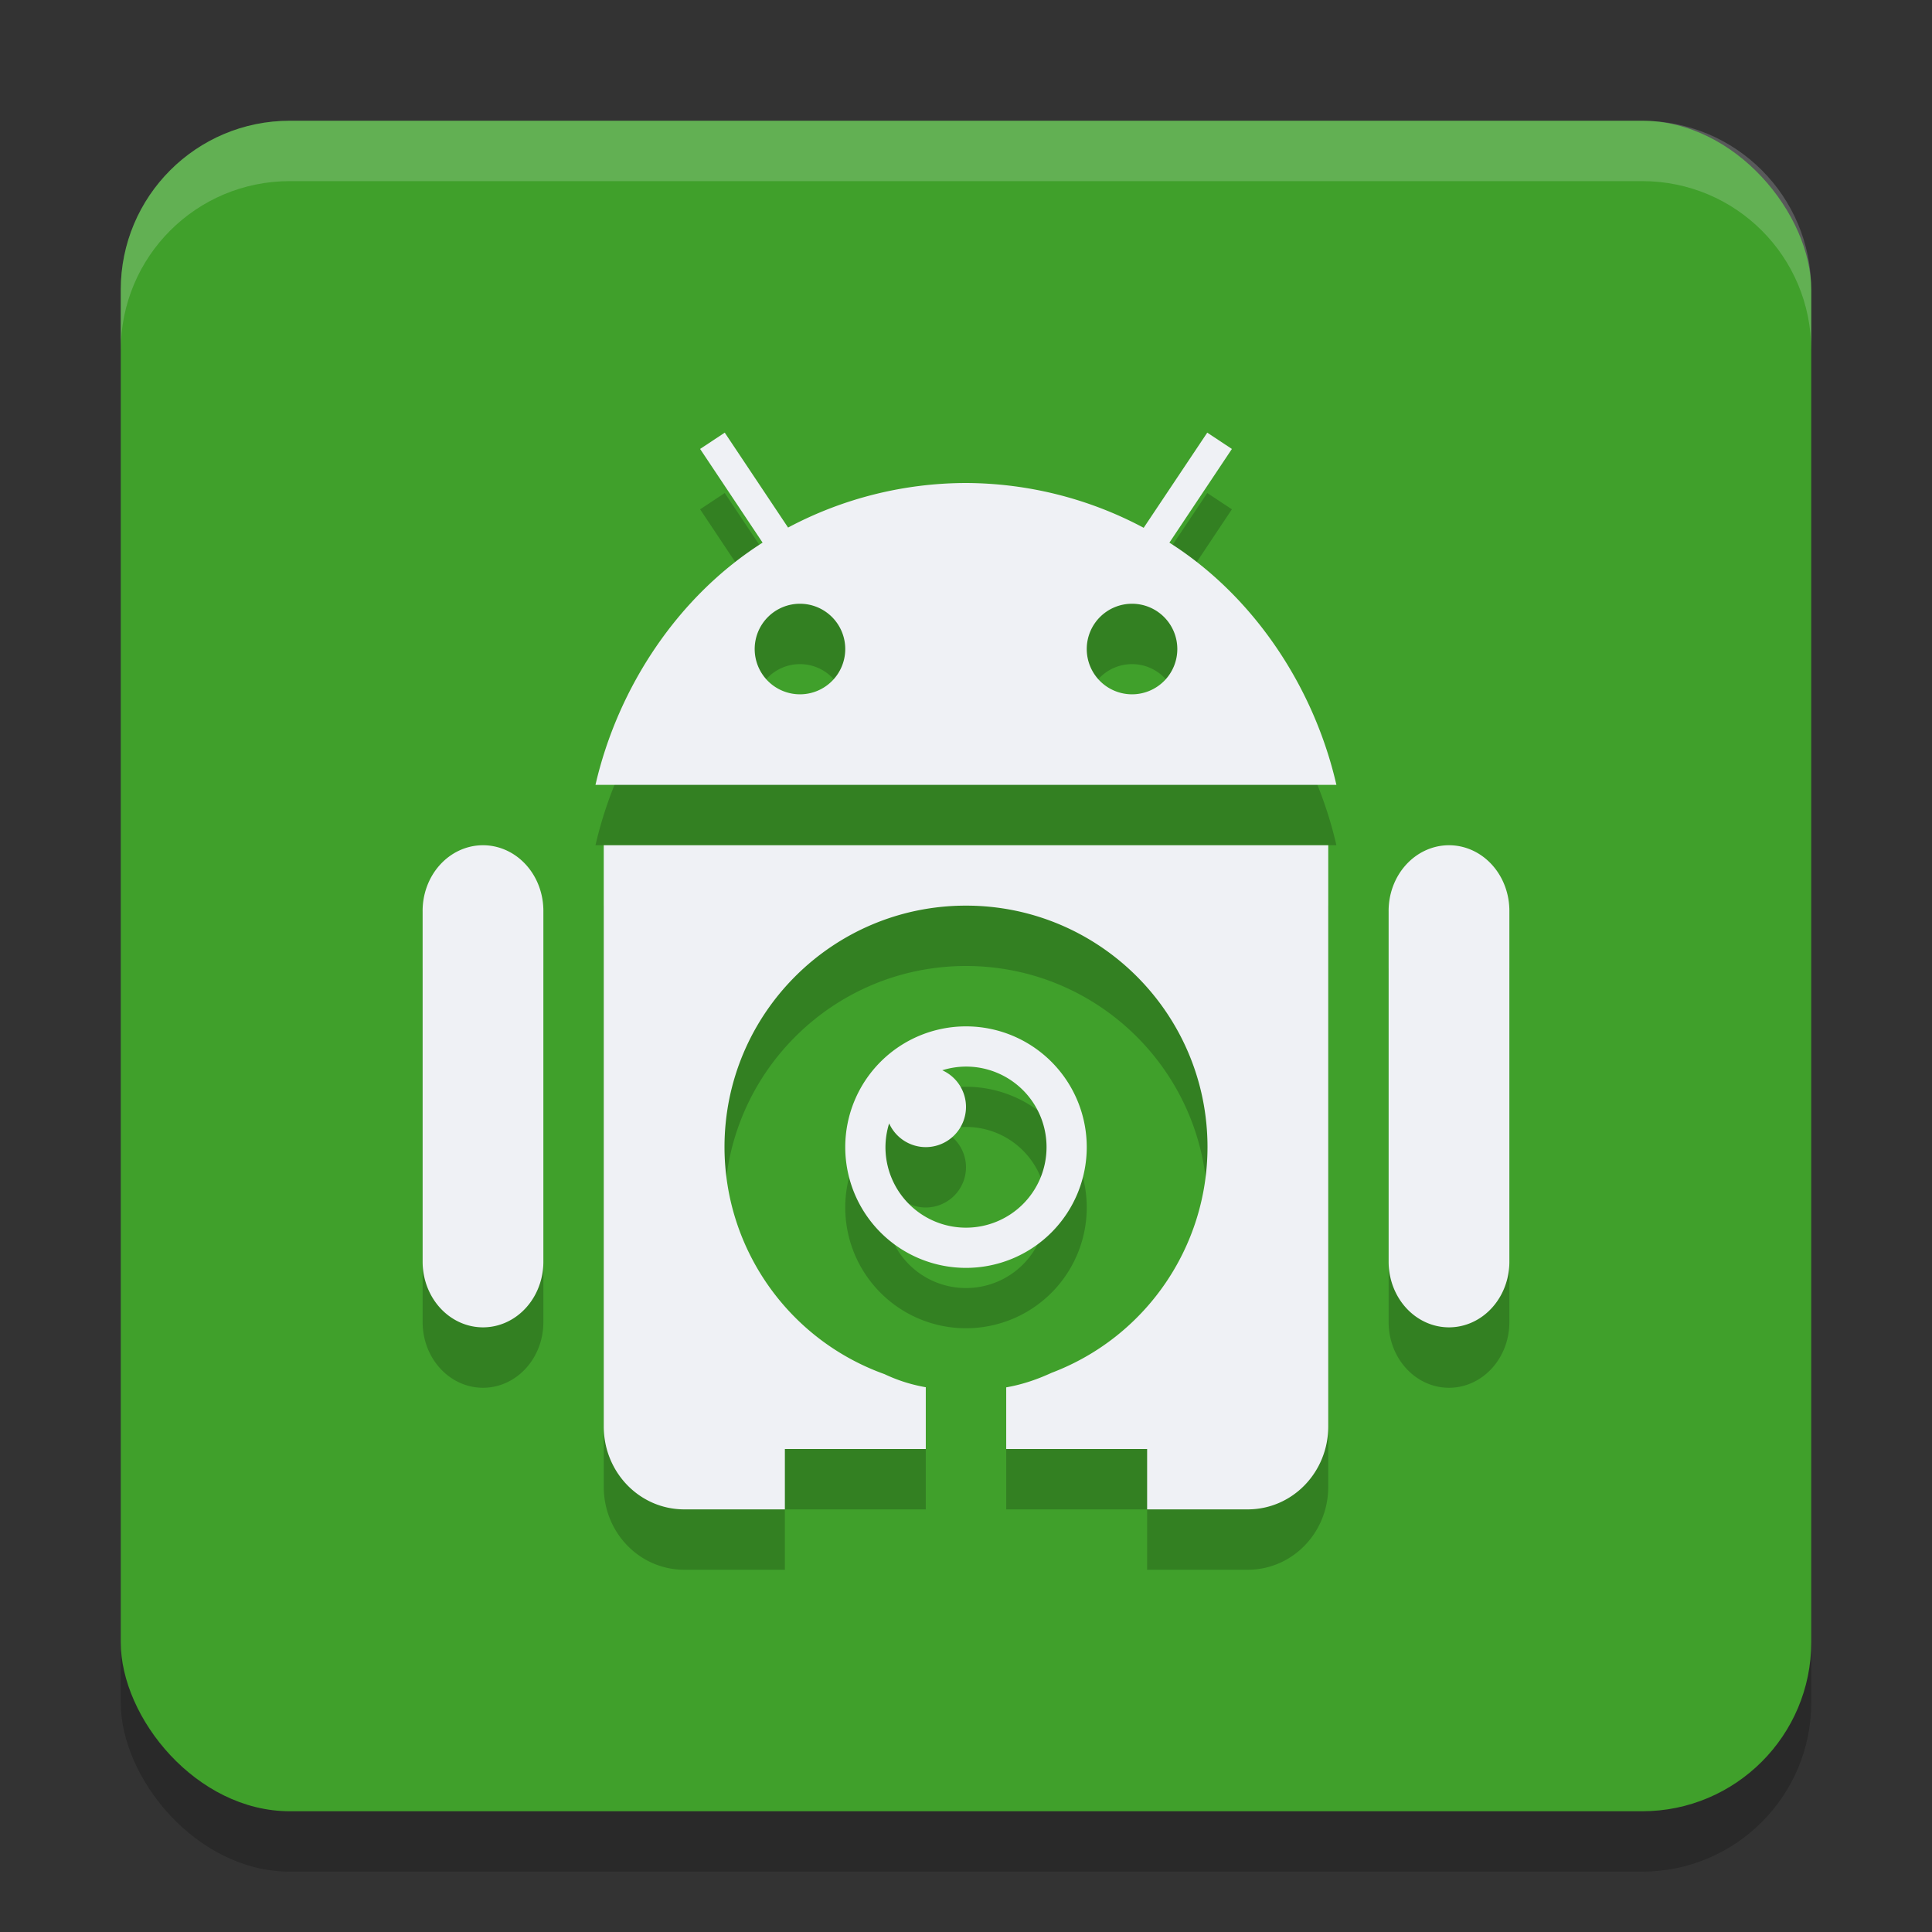 <svg xmlns="http://www.w3.org/2000/svg" width="32" height="32" version="1.1">
 <rect width="100%" height="100%" fill="#333333" stroke="none"/>
 <rect style="opacity:0.2" width="28" height="28" x="2" y="3" rx="2.8" ry="2.8"/>
 <rect style="fill:#40a02b" width="28" height="28" x="2" y="2" rx="2.8" ry="2.8"/>
 <path style="opacity:0.2" d="m 12.004,8.166 -0.408,0.27 1.035,1.553 C 11.229,10.877 10.235,12.383 9.863,14 H 22.135 C 21.764,12.382 20.77,10.877 19.369,9.988 L 20.404,8.436 19.996,8.166 18.943,9.742 C 18.037,9.258 17.027,9.004 16,9 14.972,9.002 13.96,9.255 13.053,9.738 Z M 13.25,11 A 0.75,0.75 0 0 1 14,11.75 0.75,0.75 0 0 1 13.25,12.5 0.75,0.75 0 0 1 12.5,11.75 0.75,0.75 0 0 1 13.25,11 Z m 5.5,0 A 0.75,0.75 0 0 1 19.5,11.75 0.75,0.75 0 0 1 18.75,12.5 0.75,0.75 0 0 1 18,11.75 0.75,0.75 0 0 1 18.75,11 Z M 7.984,15 A 1,1.087 0 0 0 7,16.102 v 5.797 a 1,1.087 0 1 0 2,0 V 16.102 A 1,1.087 0 0 0 7.984,15 Z M 10,15 v 0.787 1.375 5.5 V 24.625 C 10,25.387 10.595,26 11.334,26 H 13 v -1 h 2.334 v -0.963 -0.061 C 15.072,23.931 14.849,23.854 14.65,23.76 13.063,23.191 12.002,21.687 12,20 c 0,-2.209 1.791,-4 4,-4 2.209,0 4,1.791 4,4 -8.12e-4,1.661 -1.029,3.149 -2.582,3.738 -0.227,0.104 -0.472,0.191 -0.752,0.24 V 24.037 25 H 19 v 1 h 1.666 C 21.405,26 22,25.387 22,24.625 v -1.963 -5.5 -1.375 V 15 Z m 13.984,0 A 1,1.087 0 0 0 23,16.102 v 5.797 a 1,1.087 0 1 0 2,0 V 16.102 A 1,1.087 0 0 0 23.984,15 Z M 16,18 a 2,2 0 0 0 -2,2 2,2 0 0 0 2,2 2,2 0 0 0 2,-2 2,2 0 0 0 -2,-2 z m 0,0.666 A 1.333,1.333 0 0 1 17.334,20 1.333,1.333 0 0 1 16,21.334 1.333,1.333 0 0 1 14.666,20 1.333,1.333 0 0 1 14.727,19.607 0.667,0.667 0 0 0 15.334,20 0.667,0.667 0 0 0 16,19.334 0.667,0.667 0 0 0 15.607,18.727 1.333,1.333 0 0 1 16,18.666 Z"/>
 <path style="fill:#eff1f5" d="M 12.004 7.166 L 11.596 7.436 L 12.631 8.988 C 11.229 9.877 10.235 11.383 9.863 13 L 22.135 13 C 21.764 11.382 20.77 9.877 19.369 8.988 L 20.404 7.436 L 19.996 7.166 L 18.943 8.742 C 18.037 8.258 17.027 8.004 16 8 C 14.972 8.002 13.96 8.255 13.053 8.738 L 12.004 7.166 z M 13.25 10 A 0.75 0.75 0 0 1 14 10.75 A 0.75 0.75 0 0 1 13.25 11.5 A 0.75 0.75 0 0 1 12.5 10.75 A 0.75 0.75 0 0 1 13.25 10 z M 18.75 10 A 0.75 0.75 0 0 1 19.5 10.75 A 0.75 0.75 0 0 1 18.75 11.5 A 0.75 0.75 0 0 1 18 10.75 A 0.75 0.75 0 0 1 18.75 10 z M 7.984 14 A 1 1.087 0 0 0 7 15.102 L 7 20.898 A 1 1.087 0 1 0 9 20.898 L 9 15.102 A 1 1.087 0 0 0 7.984 14 z M 10 14 L 10 14.787 L 10 16.162 L 10 21.662 L 10 23.625 C 10 24.387 10.595 25 11.334 25 L 13 25 L 13 24 L 15.334 24 L 15.334 23.037 L 15.334 22.977 C 15.072 22.931 14.849 22.854 14.65 22.76 C 13.063 22.191 12.002 20.687 12 19 C 12 16.791 13.791 15 16 15 C 18.209 15 20 16.791 20 19 C 19.999 20.661 18.971 22.149 17.418 22.738 C 17.191 22.842 16.946 22.93 16.666 22.979 L 16.666 23.037 L 16.666 24 L 19 24 L 19 25 L 20.666 25 C 21.405 25 22 24.387 22 23.625 L 22 21.662 L 22 16.162 L 22 14.787 L 22 14 L 10 14 z M 23.984 14 A 1 1.087 0 0 0 23 15.102 L 23 20.898 A 1 1.087 0 1 0 25 20.898 L 25 15.102 A 1 1.087 0 0 0 23.984 14 z M 16 17 A 2 2 0 0 0 14 19 A 2 2 0 0 0 16 21 A 2 2 0 0 0 18 19 A 2 2 0 0 0 16 17 z M 16 17.666 A 1.333 1.333 0 0 1 17.334 19 A 1.333 1.333 0 0 1 16 20.334 A 1.333 1.333 0 0 1 14.666 19 A 1.333 1.333 0 0 1 14.727 18.607 A 0.667 0.667 0 0 0 15.334 19 A 0.667 0.667 0 0 0 16 18.334 A 0.667 0.667 0 0 0 15.607 17.727 A 1.333 1.333 0 0 1 16 17.666 z"/>
 <path style="fill:#eff1f5;opacity:0.2" d="M 4.801 2 C 3.25 2 2 3.25 2 4.801 L 2 5.801 C 2 4.25 3.25 3 4.801 3 L 27.199 3 C 28.75 3 30 4.25 30 5.801 L 30 4.801 C 30 3.25 28.75 2 27.199 2 L 4.801 2 z"/>
</svg>
